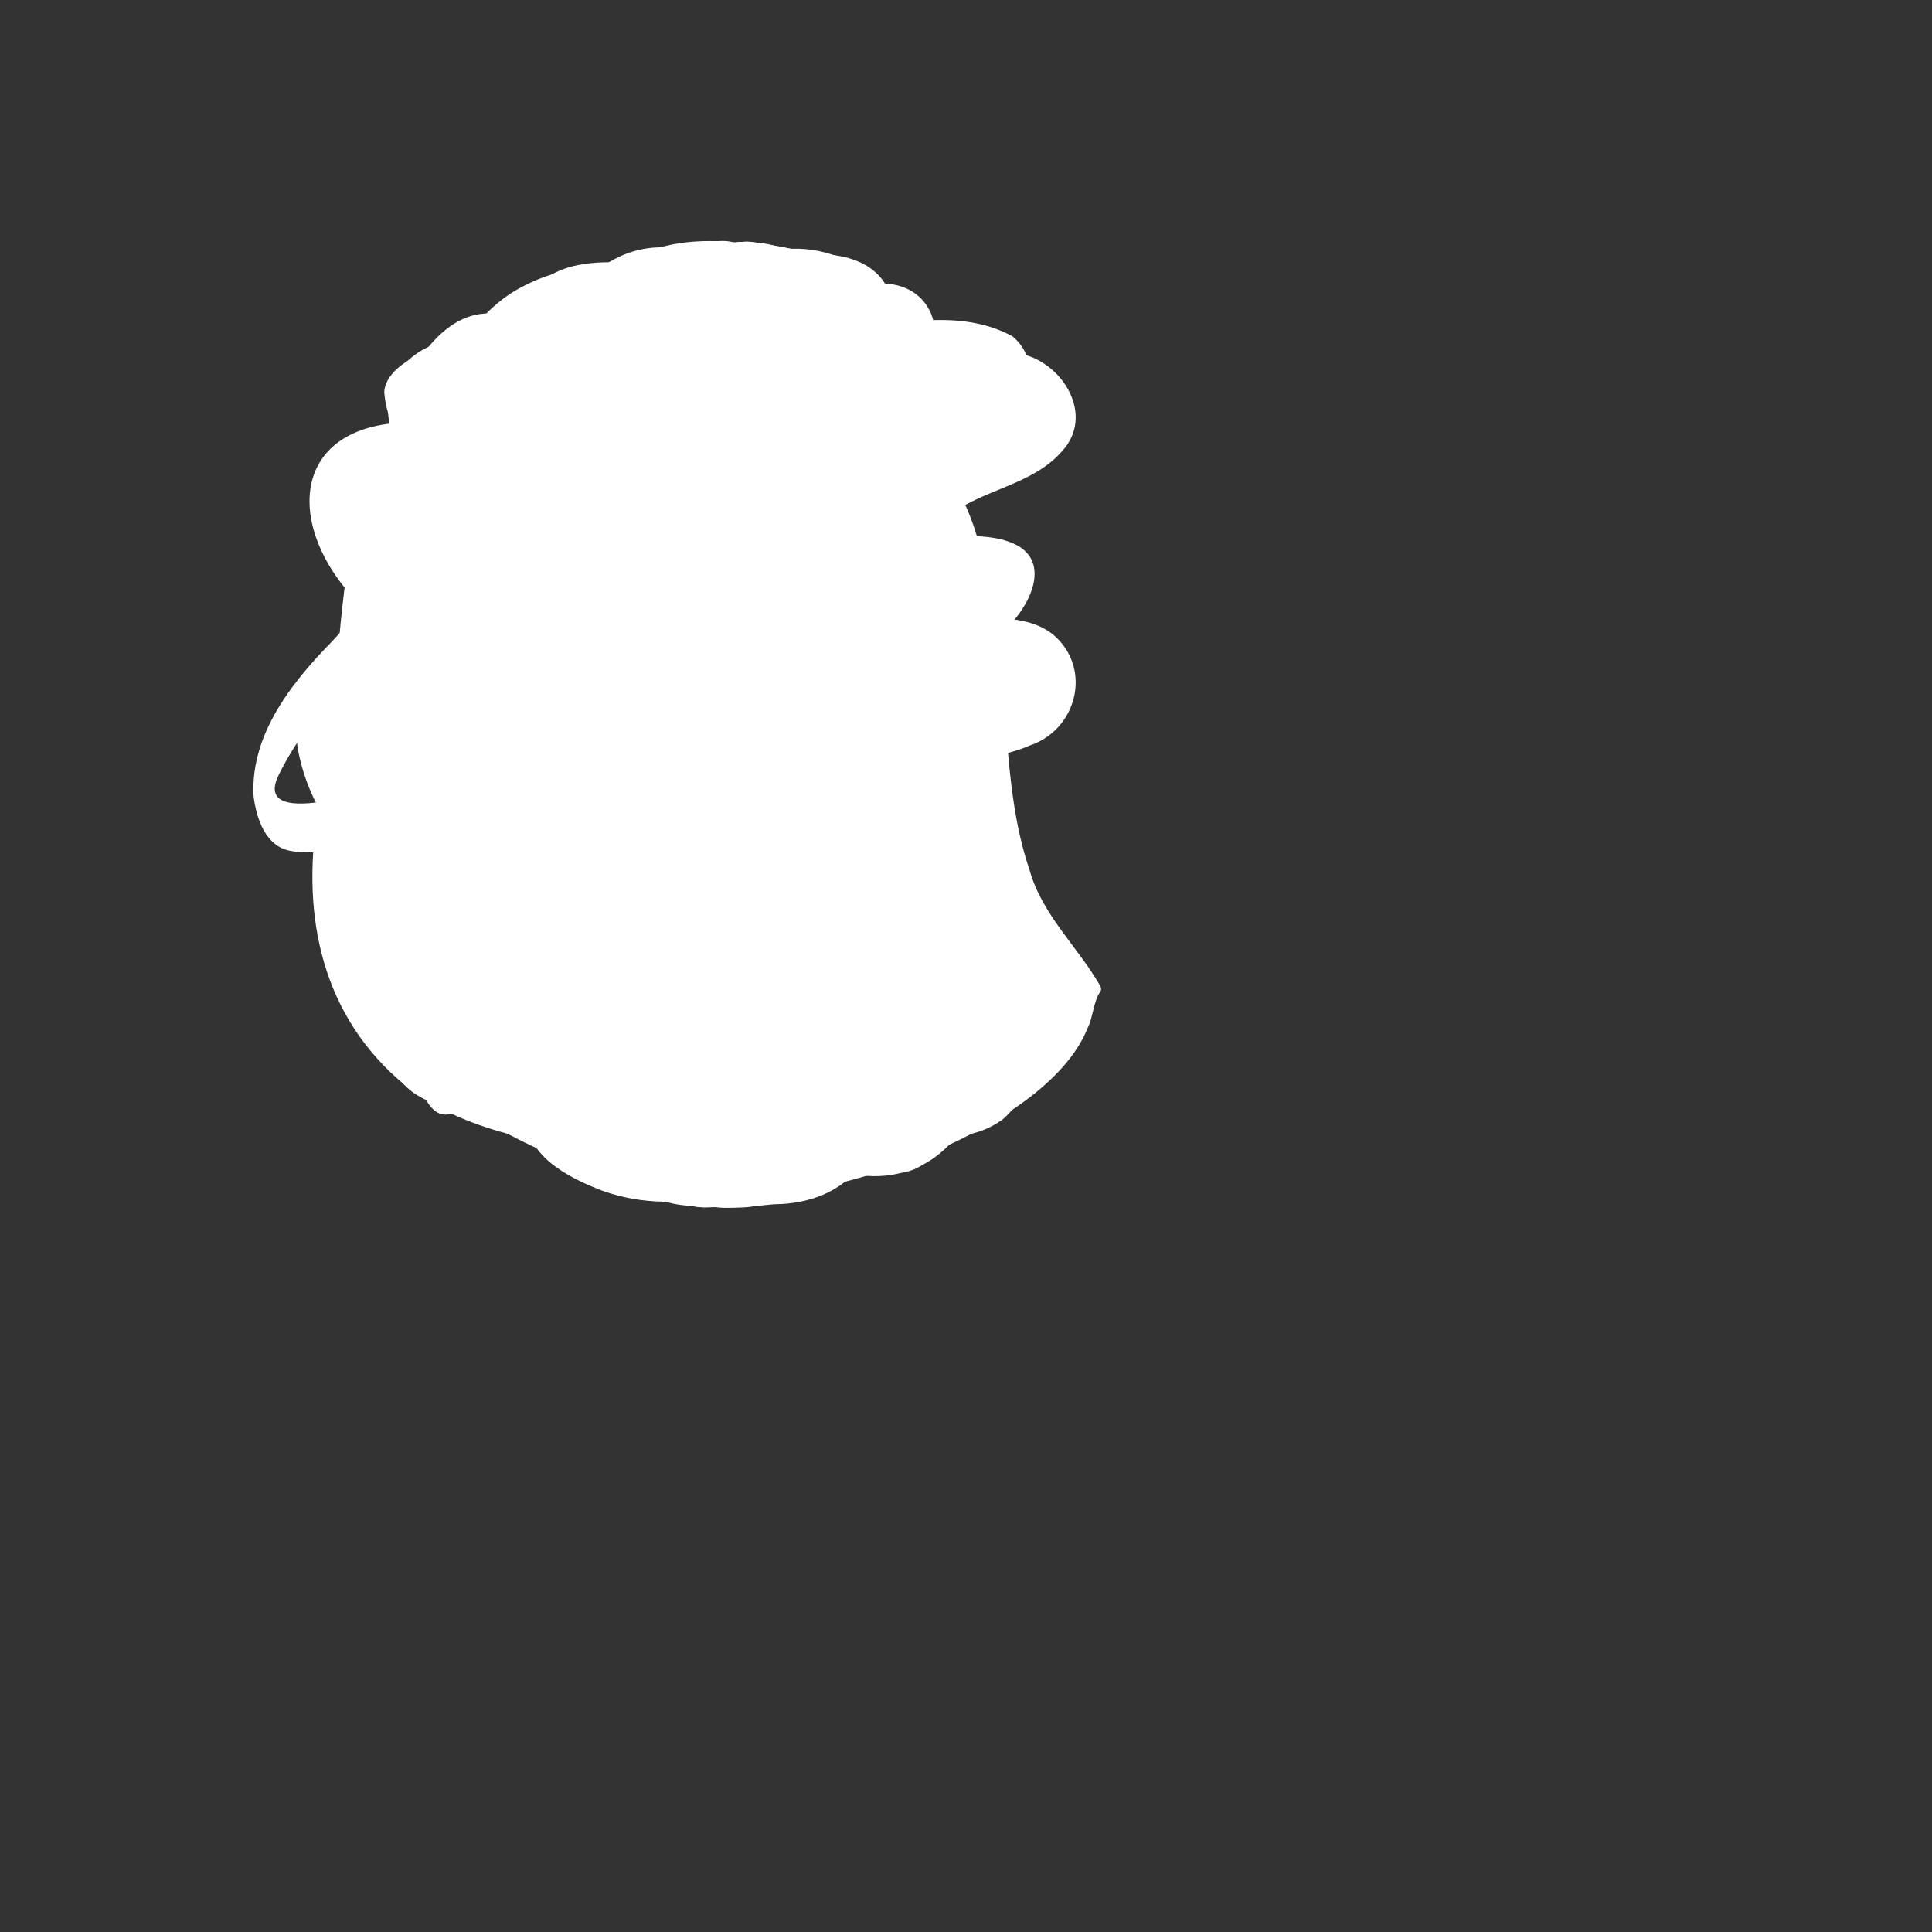 <?xml version="1.0" encoding="utf-8"?>
<!-- Generator: Adobe Illustrator 24.0.3, SVG Export Plug-In . SVG Version: 6.00 Build 0)  -->
<svg version="1.1" id="Layer_1" xmlns="http://www.w3.org/2000/svg" xmlns:xlink="http://www.w3.org/1999/xlink" x="0px" y="0px"
	 viewBox="0 0 800 800" style="enable-background:new 0 0 800 800;" xml:space="preserve">
<rect x="0" y="0" width="800" height="800" fill="#333333" stroke="none"/>
<style type="text/css">
	.st0{fill-rule:evenodd;clip-rule:evenodd;fill:#FFFFFF;}
</style>
<path class="st0" d="M337.6,493.8c1.2-3.6,5.2-5.1,8-7.1c6.1-4.4,12.3-9,17.2-14.7c33.2-46.3-43.9-63.5-75.6-71.8
	c-10.2-2.3-20.5-6.1-26.9-14.9c-0.4-1.4,5.7-5,7.1-6.4c21.2-17.9,88-48.6,87.6-77.3c-4.6-43.7-69.3-16.3-94.8-8.4
	c-28.8,9.2-57.7,19.3-86.5,28.6c-10,2.1-71.2,24.3-58.1-1.3c15.3-31,43.7-52.7,71.5-72c19.1-13.1,39.4-25,60.8-33.8
	c19.4-7.9,39.9-13.3,59.3-21.3c22.2-10.2,44.9-24,59.1-44.2c5-8.5,5.5-19.4,1.9-28.5c-7.5-17.2-29.8-16.7-45.6-14.4
	c-36.1,5.4-71.5,15.5-106.5,25.9c-14.3,5.8-55.5,12.4-57,30c0.4,4.7,1.3,10,4.2,13.9c1.6,0.9,3.2-2.6,4.6-3.4
	c14.5-11.6,34.1-14.3,51.3-20.7c32.8-9.8,65.9-18.9,99.5-25.2c12.8-1.8,27.4-3.5,39.3,2.6c0.9,0.6,1.9,1.1,2.9,1.7
	c-1.5,1.7-2.8,3.5-4.2,5.3c-23.7,29.8-61.5,41.1-96.4,52.4c-44,15.7-84.5,41.6-119,73c-18.2,17.9-37.8,40.8-36.3,67.9
	c1.2,9.3,5,21.1,15.7,22.7c10.5,1.9,21.3-1.3,31.4-3.9c15.7-3.7,31.3-8.6,46.5-13.9c33.8-11.2,67.8-23.1,101.9-33.4
	c13.2-3.2,27.8-5.2,40.9-0.5c-14.7,18.8-41.5,33.7-62.7,47.9c-9.2,7.1-21.5,12.2-27.1,22.9c-4.7,13.6,2.3,29.3,13.4,37.7
	c26.3,16.8,60.5,15.9,87,33.1c2.8,2,7.8,4.2,8.8,7.2c-4.2,6-9.9,10.8-15.9,15c-5,3.5-10.7,7-13.1,12.9c-1.7,4.6-1.6,9.9-0.2,14.5
	C332.7,494.5,336.6,499.6,337.6,493.8"/>
<path class="st0" d="M296.5,498.7c0.2-0.7,0.8-1.6,0.9-2.3c-0.4-2.1,2.7-5.4,3.6-7.7c3.4-7.8,5.9-16,8.1-24.2
	c1.8-7.4,5-14.5,6.6-21.9c1.4-6.7,1.4-13.6,2-20.4c0.9-14.7,8.7-29.4,4.2-44.1c-6.3-16.9-19.5-25.8-14-45.9
	c2-13.6,9.1-25.5,12.9-38.5c4.7-17.7-5.6-34.5-15.8-48c-2-13.1,8.5-24.3,14.4-35.1c13.3-24.3-18.7-34.5-20.4-56.1
	c-0.4-14.4-5.5-30.2,1-43.7c2.7-4.8,8.1-7.5,13.5-8c0.5-0.1,1.6-0.3,1-1c-3.1-2.4-7.5-1.4-11.2-1c-10,1.4-18.1,9.7-18.3,19.9
	c-0.5,7.2,0.7,14.4,1.5,21.6c0.6,5.7,0.6,11.6,2.1,17.2c2.5,9.7,10.9,16.3,16.6,24.2c11.4,14.6,3.4,26.2-5.4,39.1
	c-3.8,7.1-9.3,16.7-4.8,24.6c15.4,20.3,20,38,8.3,61.5c-6.3,16-13.3,35.5-2.4,51c5.3,9.1,12.3,18.6,11.1,29.7
	c-1.1,10.7-4.7,21.1-5.7,31.9c-0.7,14.7-4.4,28.9-8.9,42.9c-2.2,9.2-5.2,18.3-9.1,27c-0.8,2.5-4.1,4.7-3.1,7.4
	C288.4,500,293.3,500.5,296.5,498.7"/>
<path class="st0" d="M322.3,491.3c1.2-6-0.4-12.1-1.2-18.1c-1.3-11.9-3-23.8-4.8-35.6c-5-34.5-19.9-66.1-35-97.2
	c-9-21.1-17.8-42.6-25.6-64.2c-6-18.4-11.6-37.1-18.4-55.2c-1.6-4.9-3.2-9.9-3.5-15.1c0.5-0.6,2.2,0.2,3,0.2
	c8.1,1.5,16.6,3.4,24.7,1.5c12.8-2.7,21.5-16.5,16.1-29c-4-10.9-13.9-18.1-20.6-27.1c-1.8-2.5-8.9-11.9-4.5-13.4
	c11.5,0.8,20.4,10.3,31.8,11.5c5.2,0.5,10.2-2.6,13.5-6.4c1.7-3.9-2.1-8.4-4-11.7c-3.7-5.2-7.4-10.5-9.9-16.5
	c-0.6-1.6-0.5-3.4-0.8-5c1,0.3,2,0.8,2.9,1.3c5.8,3.9,11.4,8.3,17.3,12.3c1.5,1.6,8.5,4.6,7.6,6.3c1.8,2.1,6.8-1.6,8.5-3.1
	c1.2-1.3,3.4-3.3,3.3-5.1c-4.5-4.9-10.8-7.9-16-11.9c-7-5.3-16-13.4-25-7.5c-14.5,8.7-10.9,21.6-1.5,32.7
	c-5.8-2.7-11.9-5.7-18.4-5.7c-9.6,0.4-21,7.3-21.5,17.7c2.3,19.9,31.9,28.5,27.7,50.4c-3.1,5.6-18.3-1.1-23.9-1.2
	c-7.9-1.5-16.2,2.3-20.2,9.2c-4.1,9.3,1.8,19.5,4,28.7c1.9,5.8,4,11.9,5.9,17.7c0.4,2,2.3,4.3,1,6.1c-0.3,1.2,1.3,2.2,1.5,3.4
	c1.8,5.5-0.4,11.5,0.8,17.1c11.4,38,29.1,74,40.9,112c8.8,26,14.6,53,22.8,79.2c3.4,9.8,4.6,20.8,10.7,29.5
	C315.4,500.4,320.5,494.3,322.3,491.3"/>
<path class="st0" d="M242.9,383.2c3,25.5,8.1,50.7,15.5,75.2c2.2,11.2,4.8,23.7,13,32c3.3,2.8,7.2,5,11.6,5.3c2.8,1.6,5.7,3.3,9,3.8
	c17,3,29.8-13.8,25-29.8c-20.7-82.1-39.8-141.2-17.6-226.6c5.3-25.3,12.6-50.6,15.8-76.3c0.9-10.5,0.6-21,2.3-31.5
	c0.6-5.6,0.4-11.2-0.1-16.8c0.3-5.4,0.3-11.5-3.2-16c-2.9-3.6-6.6-2.1-10.3-2.1c-13.2-3.5-23.2,8.3-27.1,19.6
	c-12,33.2-10.1,69.3-16,103.6c-3.8,18.1-11.7,35.1-16.6,52.9C234.6,311.3,238.4,348,242.9,383.2"/>
<path class="st0" d="M306.8,494.3c-9.3,9.8-26.8,5.5-36.1-2.3c-29.6-37,20.6-106.8,29.1-147.2c11.4-34.4,1.7-68-17.4-97.4
	c-20.2-32-25.7-59.3-16.5-96.2c4-19,25.5-56.4,48.4-50.5c5.5,1.1,20.9,1.8,20.4,9.2c3.9-2.4,8,2.6,10.4,5.3c1.4,5.3,0.7,12,0.2,17.7
	c-2.1,9.2-9.6,15.7-13.2,24.2c-2.9,8.5,7.1,3.7,10.3,1c9.5-5.7,25.9,2.9,23,14.8c1.1,8.4-32.8,39.9-21.1,37.2
	c8.6-3.9,18.5,0.8,23,8.7c5.3,9.6-6.3,17.3-6.4,26.6c-0.1,2.9,1.6,6.1,4.4,7.1c1.2,0,2.4-0.6,3.7-0.7c16.5-1.3,28.8,14.2,18.2,28.9
	c-4.1,7.5-11.7,12.9-14.8,20.8c-0.8,1.5,1.2,4.2-0.4,5.1c2.5,0.3,4.5-1.2,6.8-2.1c7.9-3.6,20.6-3.6,22.6,6.9
	c0.1,10.5-18.9,30.5-25.2,39.9c-11.3,14.7-20.8,31.4-24.3,49.7c-2.8,13.5-2,28-8.6,40.5c-4.2,8.4-10.4,15.6-15.6,23.3
	C320.7,474.6,314.7,485.2,306.8,494.3"/>
<path class="st0" d="M351,479.8c-32.6,10.2-67.6,25.6-101.7,13.2c-13.9-5.3-33.5-15.1-30.8-32.8c5.7-27.2,37.3-34.4,54.2-52.8
	c10.1-15.5-15.2-23.1-26.2-26c-13.7-4.7-27-13.6-32.9-27.2c-6.3-13.6-1.2-31.4,11.9-39c8.5-5,18.6-6.4,27.1-11.2
	c13.1-5.8,34.9-33.7,7.4-34.3c-27-3.9-44.8-23.3-45.4-50.7c-1.2-22.4,4.7-38.6,20.7-54.3c6.3-7.4,7.5-17.6,12.6-25.7
	c3.4-4.7,7.6-9.5,12.5-12.7c0.5-0.1,1.1,0.1,1-0.6c0.3-4,5.4-4.1,8.2-5.6c16.5-6.1,33.2-12.7,50.6-16.1c28.4-6.3,60.6,17.5,57,47.8
	c-3,35.5-51,45.7-49.6,80.2c-0.4,23.8,38.9,7,61.5,20.6c28.5,14.5,44.1,49.4,16.9,73.5c-7.1,7.1-17.3,9.3-25.6,14.6
	c-9.1,5.4-18.6,11.3-24.3,20.4c-4.7,7.2-6.7,20.5,3.8,23.4c14.6,3.3,30.6-1.7,44.5,5.7c23.7,10.3,17.3,41.6,4,58.1
	C394.3,465.9,371.8,473.4,351,479.8"/>
<path class="st0" d="M263.8,474.5c-10.8-30.5-15-63.3-15.7-95.6c-0.4-24.2,1.7-48.7-3-72.6c-5.7-33.6-9.6-68.4-4.7-102.4
	c4.5-16.5,5.8-33.8,10.7-50.2c9.5-22.2,21.5-58.6,51.9-53.2c21.5,5.5,46.3,20.2,57,40.2c9.7,19.6-5.5,41.7-25.1,47.1
	c-8.6,5.1-45.5-4.8-38.8,12.4c11,20.3,37,22.4,53.2,36.7c18.2,15.9,8.2,46-12.4,54.7c-8.7,5.1-20.1,4.7-28.1,10.9
	c-5.5,9.5,13.7,17.3,21,18.1c23.9,2.6,38.8,20.2,31.3,44.2c-3.4,9.8-11,17.4-15.7,26.5c-9.7,18.9,3.9,39.2,4.6,58.6
	C355.2,497.9,281.9,521.6,263.8,474.5"/>
<path class="st0" d="M177,456.4c-10.3-13.7-17.6-29.1-23.2-45.2c-6.8-15.7-13.8-31.6-16.3-48.6c-3.8-21.4,1-42.9-0.3-64.4
	c1.9-18,3.2-36.2,5.4-54.2c4-21.7,13.1-42.4,22.9-62.1c8.6-14.4,21.3-47.4,39.6-49.1c3.7,0.9,4.4,6,2.8,9c1.4,2.6,6.5,3.8,9.9,4.1
	c40.5,7.5,81.3-0.9,121.3-7.5c26-2.5,55.9-12.4,80.2,0.9c19.6,16.8-9.9,40.8-26.4,46c-14.4,7.4-81.7,16.1-84.9,28.4
	c7,14.6,89.7,3.7,108.2,10.1c25.4,7.4,5.7,36.8-9.9,44.1c-13.9,8-29.7,11.9-44.6,17.7c-16.9,6.7-34.5,13.3-49.5,23.6
	c3.2,1.1,5.2,4.7,8.4,6c14.1,5.2,29.6,0.2,44.2,0.9c28.1,1,48.1,16.5,24.1,42c-16.3,16-38.5,24.3-59.1,33.3
	c-24.1,10-47,23.2-70.4,34.7c-16.6,8.3-34.2,14.9-50.7,23.4c-6,3-12.3,6.3-18.1,9.7C185.1,463,180.7,462.2,177,456.4"/>
<path class="st0" d="M254,381.4c2.2,19.3,5.9,38.4,9.3,57.5c3.1,13.3,3.6,41.3,19.2,45.3c1.9,0.4,3.9,0.4,5.8,0.1c0,0.5,0,1.1,0,1.6
	c-0.5,23,30.8,13.8,37.6-0.5c5.9-18.1,1.7-40.1,3.5-59.1c0.9-43,1.7-86.8,1.6-129.8c-0.6-51.8,1.7-104.1-5.4-155.5
	c-3.1-24.2-19.8-57.6-45.8-31.3c-13.5,19.7-18.3,44.5-21.9,67.7C249.8,244.8,245.9,313.6,254,381.4"/>
<path class="st0" d="M239.7,452.5c0.7-7.2,4.9-13.5,8.9-19.4c6.1-6.2,11.7-16.6,5.2-24.5c-10.6-14-33.9-23.4-27.9-44.4
	c3.4-13.8,16.1-22.3,23.8-33.6c14.8-23-16.3-39.8-22.6-59.9c-7.7-22.8,6.1-43.7,25.9-54.4c19.9-11.3,9-22.9,0.4-37.6
	c-28-42.4,54.2-107.9,85.8-63.5c9.6,11.4,11.5,28.7,4.6,41.9c-11,15.5-6.8,29.2,3.5,43.6c17.2,22,30,54.4,0.8,72.7
	c-2.8,2.7-7.1,1.9-10.1,4.2c-1.4,0.9-1.1,2.7-0.7,4.1c0.9,4.5,5.1,6.7,8.6,9c9.4,8.5,21,20.8,24.4,33.2c2.7,14.1-6.1,28.3-16.6,37.1
	c-2.7,3.5-11.1,0.9-11.1,6.2c3.3,10.4,14.6,15.4,21.5,23.1c12.6,12.5,4.8,32.1-7.8,41.4c-4.6,3.7-9.8,7.2-15.6,8.4
	c-4.6,1.7-22.2,2.2-22.2,7.7c0,3.5,0.6,6.9,1.6,10.2c1.7,8,0.3,17.2-3.6,24.4C293.9,519.1,238.7,490,239.7,452.5"/>
<path class="st0" d="M338.8,289.9c-0.9-24.8-4.3-50.1-1.9-74.8c1.7-11,8-20.9,8.2-32.2c0.6-9.3-5.9-17.5-15.2-18.9
	c-5.9-1.2-12.2,0.1-18-2c-18.4-7.6-2.2-29,2.1-41.2c1.9-5.6,4.6-13.3-0.2-18.2c-4.3-3.4-11.1-3.4-14.6,1.1
	c-10.7,15.6-21.6,31.4-30.3,48.3c-5.8,10.6-11.9,20.5-12.3,33c-6.9,71.6-34.8,253.8,16.2,305.1c24.4,22.8,51.7,2.1,59.9-24.7
	C353.6,409.4,342.7,348,338.8,289.9"/>
<path class="st0" d="M123.2,309.4c-3.5-27.5,17.2-52.2,39.9-65c14.6-7.5,31.7-8.8,46.1-16.8c15.7-8,24.9-24.2,26.5-41.4
	c2.9-33.8,17.7-75.3,53.5-85.5c29.6-3.4,56.6,15.1,41.4,46.8c-3.4,9-5.4,19.8,0.6,28.1c27.9,32.6-4.1,67-25.9,92.1
	c-15.5,21.2-24.8,48.1-20.3,74.4c6.3,42.2,44.7,69.4,55.8,109.6c7.2,24.4-10.3,49.1-36.2,48.3c-11.3,0.3-23.7-2.1-31.7-10.7
	c-14.6-16.8-20.1-39.4-28.5-59.6c-7.9-20.3-19-41.1-38.3-52.5c-13.9-8.7-30.8-9.9-45.8-16C139.5,352.6,126.9,330.7,123.2,309.4"/>
<path class="st0" d="M158.6,407.8c2-19.1,13.3-35.5,18-53.8c14.9-67.5-44.2-139.5-4.4-203.2c37.4-57.3,77.4,18.7,111.7,38.1
	c19.5,10.6,41.6,15.5,61.9,24.2c19.6,8.2,38.2,20.1,52.6,35.9c8.6,9.6,15.5,23.1,11.5,36.2c-4,13.2-16.6,24.3-30.7,24.2
	c-9.7,0.5-14.9-8.9-22.6-12.8c-20.1-5.5-2.5,24.1,1.8,31.1c8.4,12.8,19.8,23.8,30.5,34.6c11.5,11.5,23,24,29.3,39.2
	c7.9,19,15,46.6-3,62c-23.5,17.1-52.6-1.3-65.1-23.3c-6.8-11.2-11.5-24.5-21.8-33c-8.6-2.8-4.7,14.2-4.9,18.7
	c-0.7,17.9-14.8,36.6-34.2,34.2c-13.8-1.6-24.5-13.2-28.9-25.8c-2.3-5.8-3.4-13.4-9.2-16.7c-5.8-2.1-13.2,2.2-16.3,7.1
	c-2.7,5.9-6.5,11.2-11.2,15.6C188.6,472.9,151.3,457.3,158.6,407.8"/>
<path class="st0" d="M175.4,309.9c26.5-63.9-1.7-66.1,3.3-125.3c2.1-25.8,13.5-53.2,37.4-65.8c43.9-23.3,94.2,6.6,119.1,44.1
	c14.9,19.9,23.1,43.6,33.3,65.9c3.4,6.5,7.2,13,10.6,19.4c3.2,6.2,2,5.2,7.3,9.4c4.3,8.6,6,19.9,8.2,29.3c6.5,33.9,7,69,6.9,103.4
	c-0.6,27.7,2.4,58.1-11.2,83.4c-16.5,24.7-42.5,7.2-48.7-15.9c-6.1-19.4-4.2-40.2-6.4-60.2c-5.9,23.3-18.9,55.9-48.3,39.1
	c-17.7-10.9-12.5-34.1-12.1-51.5c0.2-5.3-3.8-7.9-6.6-2.4c-2.1,4.2-2.3,9.2-4.1,13.4c-10.3,22.2-48.6,20.3-48.5-7.1
	c0.4-14.8,7.1-28.3,10.3-42.5c0.7-6.2,0.2-12.6,0.7-18.9c-7.5,9-14,20.9-25.8,24.8c-8.6,2.4-18.6-0.6-25.1-6.5
	C166.3,336,171.6,321.1,175.4,309.9"/>
<path class="st0" d="M181.7,360.3c33.1-25.3,41.5-68.6,21-104.7c-14.1-27.5-38.4-51.6-41.9-83.4c-2.6-21.3,18.8-35.8,38.5-30.1
	c11.7,3.1,20,13.2,25.8,23.3c7.5,13.1,12.3,27.8,19.8,41c2.9,5,6.2,9.9,9.6,14.6c3.4,5,6.8,7.9,7.3-0.4c2.3-20.6-13.3-39-9.8-59.5
	c3.9-15.8,25.1-24.6,39.1-16.5c15.5,11.5,14.8,33.5,22.3,49.8c1.9,7.1,9.3,12.7,14.7,5.2c6.2-8.2,17-11.4,26.7-13.1
	c20.3-3.8,30.2,18.1,39.6,32.1c29.3,42.8,15.9,94.7,31.9,141.6c5.1,18.5,19.9,31.7,29.2,47.9c0.5,0.8,0.6,1.8,0.1,2.6
	c-2.7,3.4-3.1,10.9-5.2,14.9C433,469.6,334.3,502,290.2,495.2c-36.2-5.8-73.1-17.9-102.6-40.2C157.9,431.8,149.6,385.3,181.7,360.3"
	/>
<path class="st0" d="M357.9,480.4c-15.2,23.9-51.7,21.7-73.4,8.4c-43.6-29.1,21.5-115.5-32.7-133.5c-9.2-0.1-16.6,6.9-25.6,8
	c-13.9,1.7-28.7-6-34.9-18.6c-3.9-7.6-3.4-16.6-5-24.9c-1.2-8.1-3-16.1-4.6-24.1c-0.7-4.4,0.5-2.6-2.2-5.8
	c-0.2-8.7,1.7-17.9,3.2-26.5c5.4-26.6,15.4-52.2,23.6-78c11.9-35.2,33.1-93.7,80.2-81.3c20,10.1,2.4,35,8.6,51.4
	c0.9,2.8,3.4,4.6,5.6,6.3c1.5,0.6,2.4-1.1,3.4-1.8c5.4-3.9,9.6-9.3,14.3-14c7.7-8,16.4-15.2,25.4-21.7c12.4-9,33.7-11,41.4,4.8
	c5.4,12.7,0,26.8-3.2,39.4c-2.6,10.7-4.9,21.8-7.4,32.5c-5.7,22.5-4.2,46.1-0.8,68.8c1.6,11.1,6.7,21.2,9.8,31.9
	c4,14.6,3.4,30,3.3,45C389.7,397.2,384.6,436.1,357.9,480.4"/>
<path class="st0" d="M386,147.7c12.2-2.2,25.1-4.4,37.2-1.1c17.2,4,30.1,25.5,16.6,40.2c-12.5,14.4-33.4,15.7-47.8,27.4
	c-19.8,14.5-17.6,38.9,9.2,40.7c11.9,1.4,25.8,0,35.5,8.4c15.6,14,9.1,38.9-10.3,45.4c-14.2,6.2-30.6,5.4-44.5,12.2
	c-16.2,6.9-30.7,30-10.5,41.4c14.3,7.7,35.7,3.5,45.1,19.2c6.5,11,5.1,42.2-5.2,50.5c-15.9,11.8-36.9,1.4-54.9,3.5
	c-37.5,4.8-5.3,50.7-92.8,42.7c-31.7-3.7-65.5-7.3-92.4-26.1C98.7,396.9,132.5,288,181.6,228C232.1,170.7,315,161.7,386,147.7"/>
<path class="st0" d="M268.7,476.1c-5.5-7.4-8.4-16.7-8.3-25.9c-0.8-3.1,2.7-11.7-0.8-12.1c-10.9-3.3-22.7-6.1-30.8-14.7
	c-14-14.1-19.8-38.5-9.1-56.1c10.6-14.7,9-6.4-7.6-18.1c-15.8-12-27.1-33.1-22.8-53.2c2.8-12.2,10.5-23.8,21.7-29.7
	c1-0.5,2.1-1.1,3.2-1.5c-2-2-3.8-4.5-5.6-6.8c-8.7-11.6-15.7-25.4-15.5-40.2c0.1-16.5,9.9-33,25.1-39.7c2.9-2.5,19.1-4.5,17.3-6.6
	c-1.7-11,0.5-22.3,3.7-32.8c10.7-37,56.1-52,83.1-22c23.1,26.4-7.8,17.3,29.8,26c24.2,6.2,46.6,28.9,39.6,55.4
	c-1.9,7.6-6.3,14.8-12.6,19.6c-0.5,0.4-1.1,0.8-1.6,1.2c2.1,1.9,4.2,4.2,6,6.4c9.2,10.6,11.5,26.5,5,39c-2.9,5.5-7.9,9.7-13.5,12.3
	c-3.6,0.9,4.6,5.2,5.8,7.3c5,4.9,9.3,10.9,11.4,17.6c5,14.8-1.2,31.6-13.6,40.8c-3.7,1.7,3.2,4.5,4.4,6.7c3.1,3.2,6,7.1,7.9,11.1
	c9,18.9-3,41.2-20.8,49.9c-4.3,2.6-4.3,1.6-1.4,5.6c2.6,4.3,4.1,9.3,5.2,14.2C385.5,487.1,302.6,526.4,268.7,476.1"/>
<path class="st0" d="M358.2,420.3c14.4-62.3,13.5-126.9,6.7-190.1c-5.7-35.8-6.8-74.3-23-107.4c-9-18-33.1-30.7-50.6-16.3
	c-9.2,8.8-16.9,19.9-22.7,31.2c-26.1,57.3-38.2,162.5-30.6,225.2c1.7,15.6,8.4,30.4,12.3,45.2c0.4,8.3,2.8,16.5,5.9,24.1
	c0.9,5.8,1.8,11.8,2.6,17.6c2.6,17,3,39.7,21.4,47.6c13.9,6.3,33.5-0.5,37.1-16.2C342,471.2,353.8,445.3,358.2,420.3"/>
<path class="st0" d="M178.1,401.2c-25.1-19.3-51.9-69.8-17.1-91.8c41.2-19-1.2-43.6-16.3-63.7c-26.4-30.3-23-69.3,23.4-70.8
	c16.9-2.3,51.4,21.1,52.8-9c0.4-11.6-6.6-22.2-5.4-33.8c1-12.5,12.7-20.4,24.2-22.4c24.8-4.7,49.3,6.6,71.2,16.9
	c15,7.5,29.4,17.6,40.9,29.1c28.4,17.9,50.6,45.9,55.7,79.7c10.1,56.8-29.5,75.2-20.5,116.9c4.7,22.2,17.5,42,20.8,64.6
	c4.2,23.3-2.6,51.6-23.9,64.4c-30.3,16.9-62.4-6.7-81.1-30.2c-19.4-25.2-36-42.7-70.3-40.4C214,412.4,193.7,413.1,178.1,401.2"/>
<path class="st0" d="M366,131.3c-1-4.6-3.1-9.3-6.9-12.2c-10.3-17.1-38.8-16.7-56.6-18.9c-64.1-5.4-76.9,47.9-85,99.4
	c-9.6,51.9-19,105.2-13.9,158.1c5.8,43.8,9.1,97,46.2,126.6c39.2,27.7,96.7,16.5,129.6-16.1c16.5-15.7,22.8-39.7,26.9-61.4
	C421.9,314.4,406.9,215.6,366,131.3"/>
</svg>
